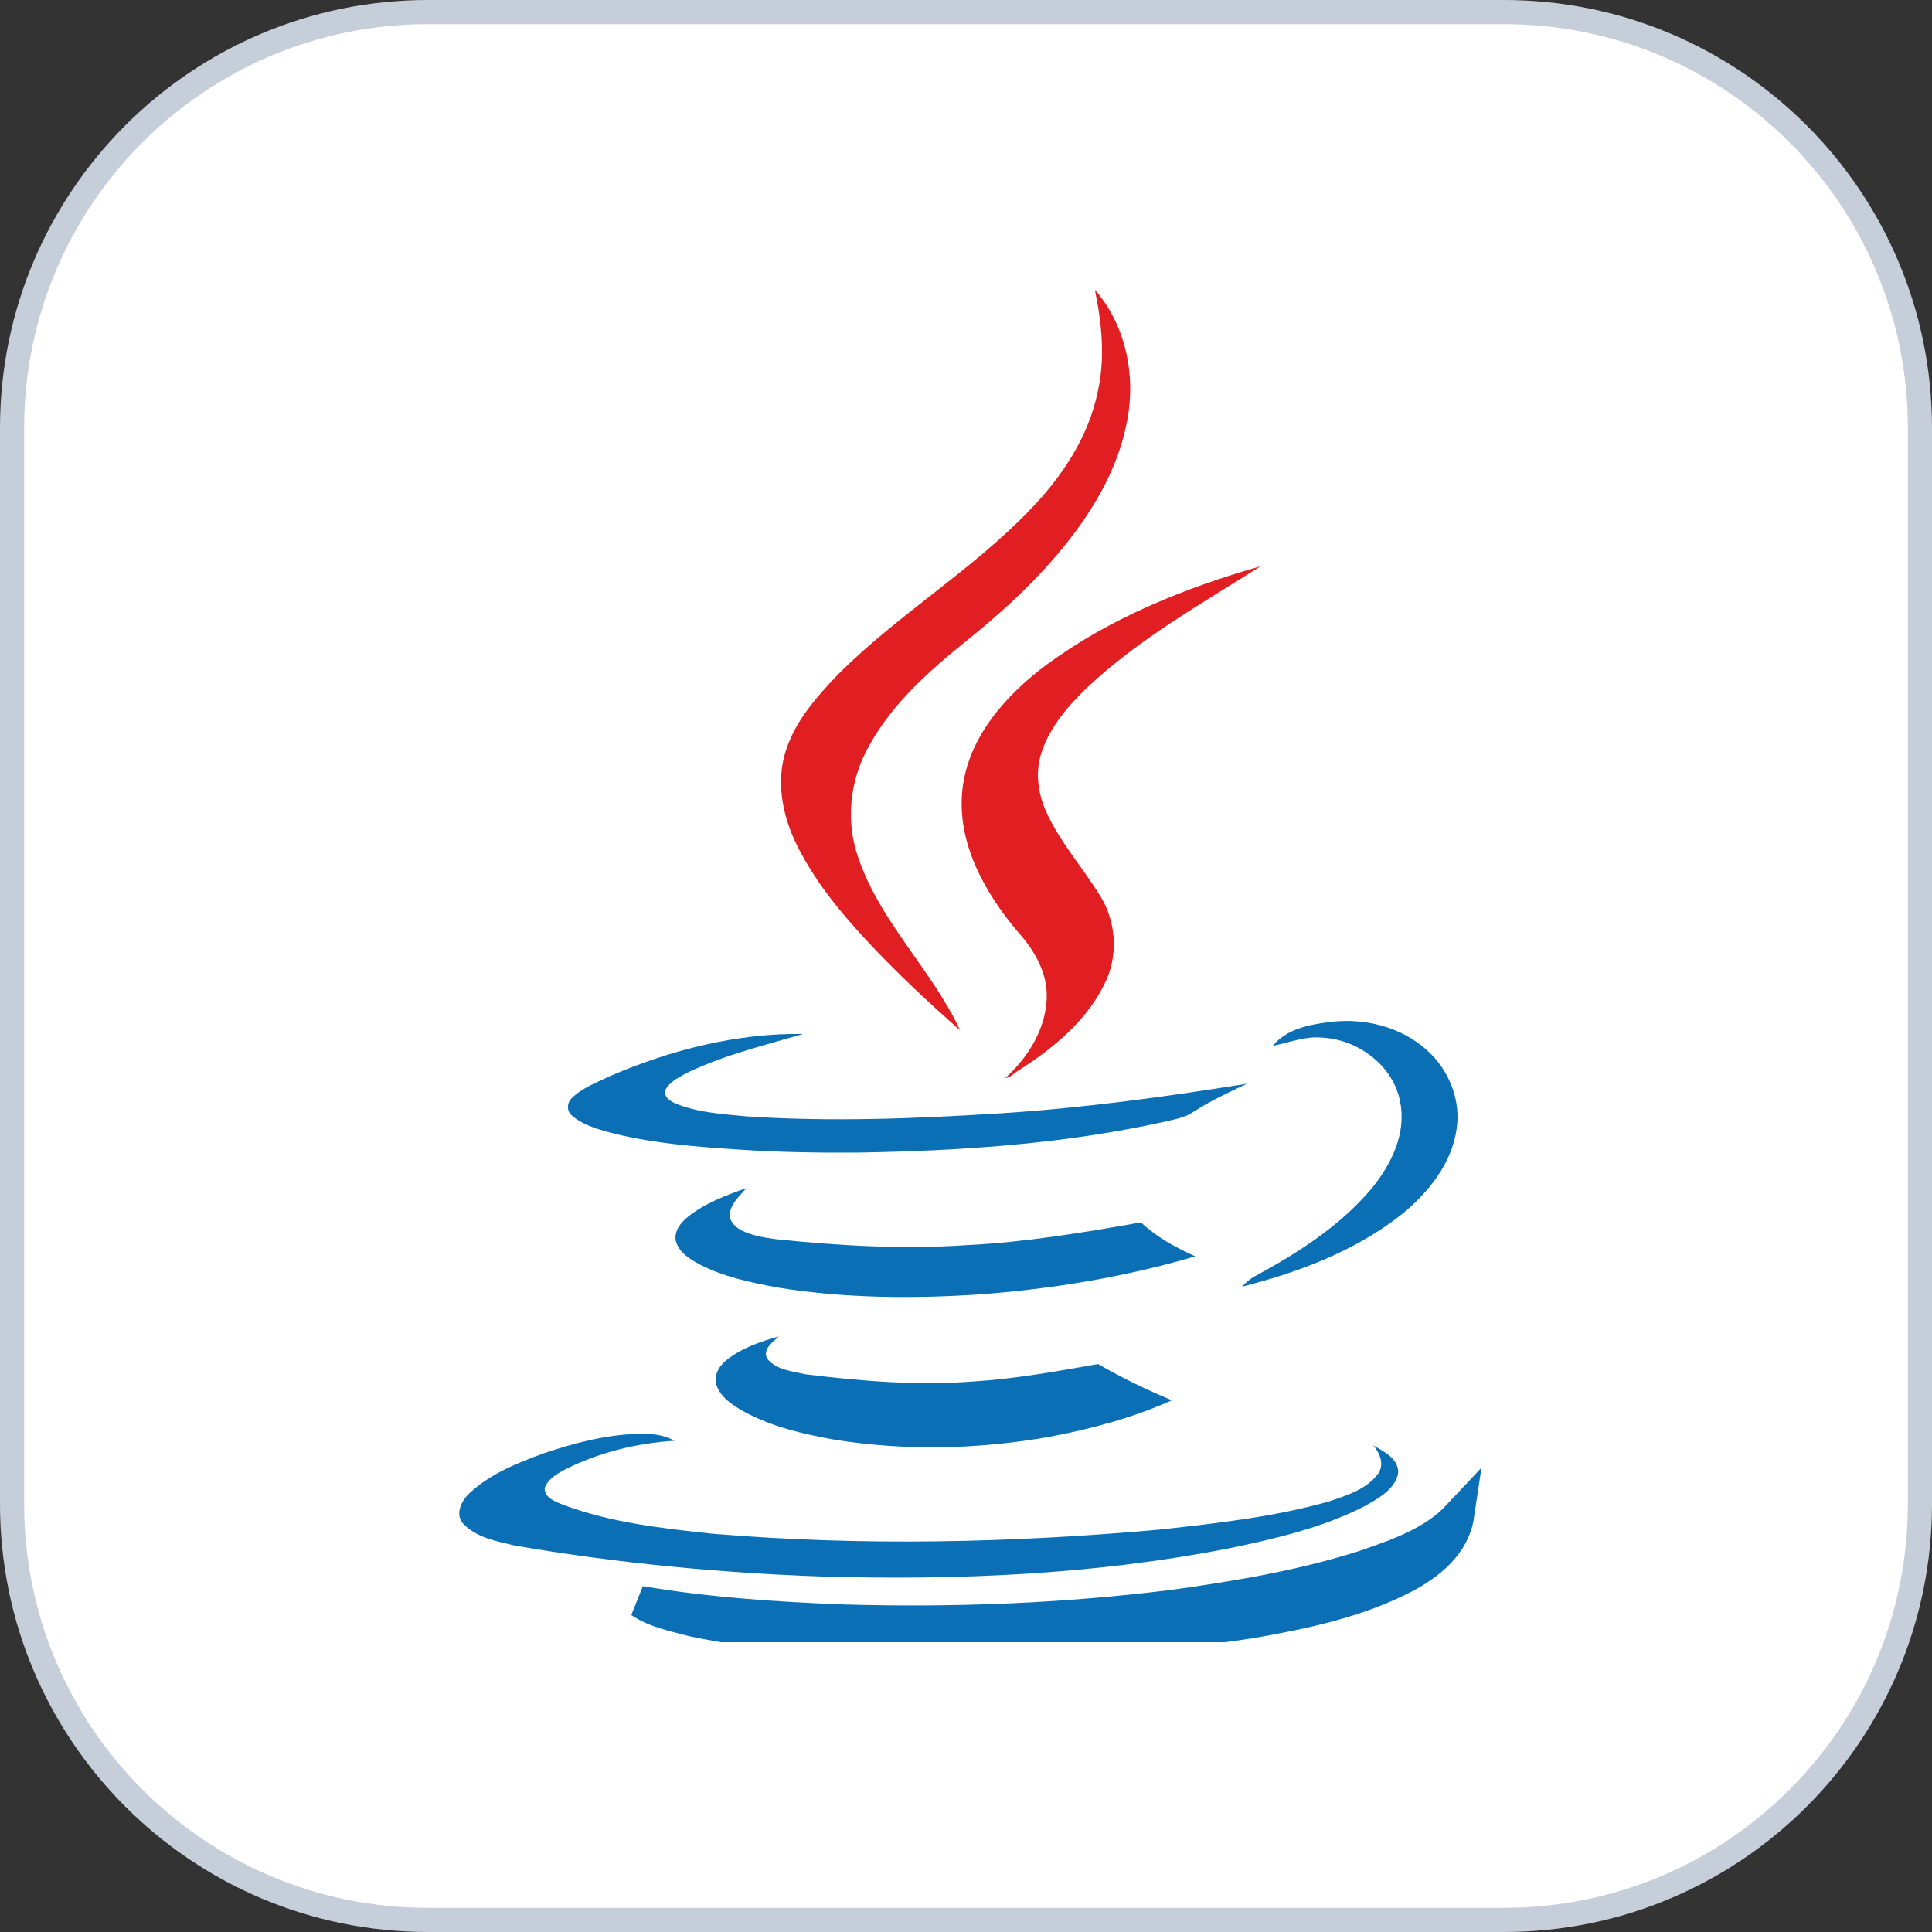 <svg width="40" height="40" viewBox="0 0 40 40" fill="none" xmlns="http://www.w3.org/2000/svg">
<rect x="0" y="0" width="40" height="40" fill="#333333" stroke="none"/>
<path d="M0.25 8.861C0.25 4.105 4.105 0.25 8.861 0.25H31.139C35.895 0.25 39.75 4.105 39.75 8.861V31.139C39.75 35.895 35.895 39.75 31.139 39.75H8.861C4.105 39.75 0.25 35.895 0.25 31.139V8.861Z" fill="white" stroke="#C6CED9" stroke-width="0.5"/>
<g clip-path="url(#clip0_810_3854)">
<path fill-rule="evenodd" clip-rule="evenodd" d="M15.042 28.159C15.356 27.907 15.745 27.777 16.127 27.668C16.004 27.784 15.786 27.927 15.881 28.125C16.065 28.364 16.406 28.391 16.679 28.453C17.832 28.596 18.998 28.691 20.151 28.602C21.024 28.548 21.883 28.391 22.736 28.241C23.226 28.527 23.738 28.773 24.263 28.991C23.458 29.353 22.592 29.585 21.726 29.748C20.267 30.007 18.759 30.042 17.293 29.81C16.645 29.694 15.983 29.544 15.397 29.223C15.172 29.094 14.933 28.944 14.838 28.691C14.762 28.493 14.885 28.282 15.042 28.159" fill="#0B6FB6"/>
<path fill-rule="evenodd" clip-rule="evenodd" d="M11.257 30.089C11.884 29.878 12.532 29.707 13.194 29.687C13.46 29.68 13.733 29.694 13.964 29.83C13.173 29.878 12.382 30.076 11.673 30.437C11.516 30.526 11.339 30.628 11.277 30.812C11.277 31.024 11.516 31.092 11.673 31.16C12.662 31.528 13.719 31.644 14.756 31.754C17.845 32.013 20.955 31.945 24.045 31.665C25.211 31.535 26.384 31.406 27.517 31.085C27.878 30.962 28.287 30.84 28.526 30.519C28.669 30.328 28.574 30.089 28.431 29.926C28.662 30.055 28.99 30.219 28.942 30.533C28.854 30.86 28.519 31.03 28.246 31.188C27.373 31.631 26.412 31.856 25.457 32.054C22.681 32.599 19.837 32.722 17.013 32.64C14.885 32.565 12.757 32.361 10.657 31.999C10.282 31.91 9.859 31.835 9.586 31.542C9.409 31.337 9.565 31.051 9.736 30.901C10.166 30.506 10.718 30.287 11.257 30.089" fill="#0B6FB6"/>
<path fill-rule="evenodd" clip-rule="evenodd" d="M28.253 32.422C28.942 32.183 29.679 31.931 30.19 31.385C30.101 31.979 29.59 32.388 29.085 32.654C28.117 33.159 27.032 33.39 25.955 33.581C23.677 33.943 21.365 34.031 19.052 33.991C17.477 33.943 15.888 33.882 14.34 33.554C13.971 33.452 13.576 33.383 13.255 33.165C14.633 33.397 16.031 33.493 17.429 33.547C19.728 33.615 22.033 33.527 24.318 33.24C25.641 33.056 26.971 32.831 28.253 32.422" fill="#0B6FB6"/>
<path fill-rule="evenodd" clip-rule="evenodd" d="M28.253 32.422C28.942 32.183 29.679 31.931 30.19 31.385C30.101 31.979 29.59 32.388 29.085 32.654C28.117 33.159 27.032 33.39 25.955 33.581C23.677 33.943 21.365 34.031 19.052 33.991C17.477 33.943 15.888 33.882 14.34 33.554C13.971 33.452 13.576 33.383 13.255 33.165C14.633 33.397 16.031 33.493 17.429 33.547C19.728 33.615 22.033 33.527 24.318 33.24C25.641 33.056 26.971 32.831 28.253 32.422Z" stroke="#0B6FB6" stroke-width="0.659"/>
<path fill-rule="evenodd" clip-rule="evenodd" d="M14.251 25.186C14.605 24.906 15.028 24.749 15.451 24.599C15.315 24.763 15.124 24.92 15.11 25.145C15.103 25.288 15.22 25.397 15.335 25.465C15.56 25.581 15.813 25.622 16.065 25.656C17.375 25.793 18.698 25.868 20.021 25.779C21.228 25.718 22.428 25.52 23.622 25.308C23.95 25.616 24.338 25.827 24.747 26.011C23.308 26.434 21.828 26.68 20.341 26.795C18.937 26.891 17.511 26.884 16.113 26.659C15.56 26.557 14.994 26.441 14.49 26.181C14.285 26.072 14.053 25.929 13.992 25.691C13.951 25.486 14.101 25.302 14.251 25.186" fill="#0B6FB6"/>
<path fill-rule="evenodd" clip-rule="evenodd" d="M22.668 6C23.308 6.73 23.52 7.773 23.336 8.715C23.138 9.772 22.551 10.706 21.863 11.511C21.31 12.159 20.676 12.732 20.014 13.264C19.244 13.884 18.486 14.553 18.002 15.426C17.593 16.135 17.497 17.008 17.777 17.779C18.234 19.102 19.298 20.084 19.878 21.332C19.237 20.766 18.609 20.18 18.023 19.559C17.409 18.904 16.829 18.209 16.447 17.39C16.188 16.817 16.072 16.149 16.27 15.542C16.468 14.921 16.911 14.423 17.354 13.959C18.589 12.725 20.11 11.818 21.317 10.563C21.985 9.874 22.538 9.049 22.729 8.101C22.886 7.405 22.81 6.689 22.668 6" fill="#E11F22"/>
<path fill-rule="evenodd" clip-rule="evenodd" d="M21.658 13.769C22.981 12.793 24.529 12.173 26.098 11.723C24.857 12.514 23.561 13.236 22.49 14.253C22.101 14.628 21.733 15.058 21.562 15.583C21.433 15.972 21.487 16.401 21.644 16.77C21.931 17.424 22.415 17.956 22.783 18.556C23.097 19.068 23.151 19.723 22.913 20.275C22.551 21.087 21.842 21.68 21.105 22.151C21.01 22.205 20.928 22.308 20.812 22.321C21.303 21.878 21.685 21.251 21.672 20.575C21.658 20.071 21.378 19.627 21.051 19.266C20.376 18.461 19.809 17.438 19.925 16.354C20.041 15.269 20.819 14.396 21.658 13.769" fill="#E11F22"/>
<path fill-rule="evenodd" clip-rule="evenodd" d="M26.351 21.653C26.637 21.305 27.094 21.216 27.51 21.162C28.233 21.066 29.003 21.251 29.549 21.748C29.999 22.151 30.252 22.778 30.156 23.385C30.054 24.088 29.583 24.674 29.051 25.118C28.09 25.888 26.903 26.338 25.716 26.639C25.784 26.563 25.859 26.495 25.948 26.441C26.848 25.956 27.742 25.39 28.403 24.599C28.805 24.108 29.119 23.467 28.99 22.819C28.854 22.069 28.124 21.523 27.38 21.483C27.025 21.448 26.692 21.585 26.351 21.653" fill="#0B6FB6"/>
<path fill-rule="evenodd" clip-rule="evenodd" d="M12.641 22.274C13.896 21.735 15.26 21.387 16.631 21.407C15.833 21.639 15.015 21.837 14.265 22.192C14.087 22.287 13.883 22.376 13.78 22.56C13.726 22.703 13.876 22.799 13.985 22.846C14.449 23.037 14.96 23.065 15.458 23.113C17.204 23.229 18.957 23.16 20.697 23.051C22.415 22.942 24.12 22.71 25.818 22.437C25.443 22.614 25.061 22.792 24.713 23.017C24.536 23.14 24.318 23.174 24.12 23.222C22.033 23.685 19.891 23.828 17.763 23.863C16.938 23.869 16.12 23.856 15.301 23.801C14.387 23.74 13.467 23.672 12.573 23.433C12.314 23.358 12.041 23.276 11.837 23.092C11.734 23.01 11.734 22.846 11.823 22.751C12.048 22.519 12.362 22.41 12.641 22.274" fill="#0B6FB6"/>
</g>
<defs>
<clipPath id="clip0_810_3854">
<rect width="28" height="28" fill="white" transform="translate(6.008 6)"/>
</clipPath>
</defs>
</svg>
